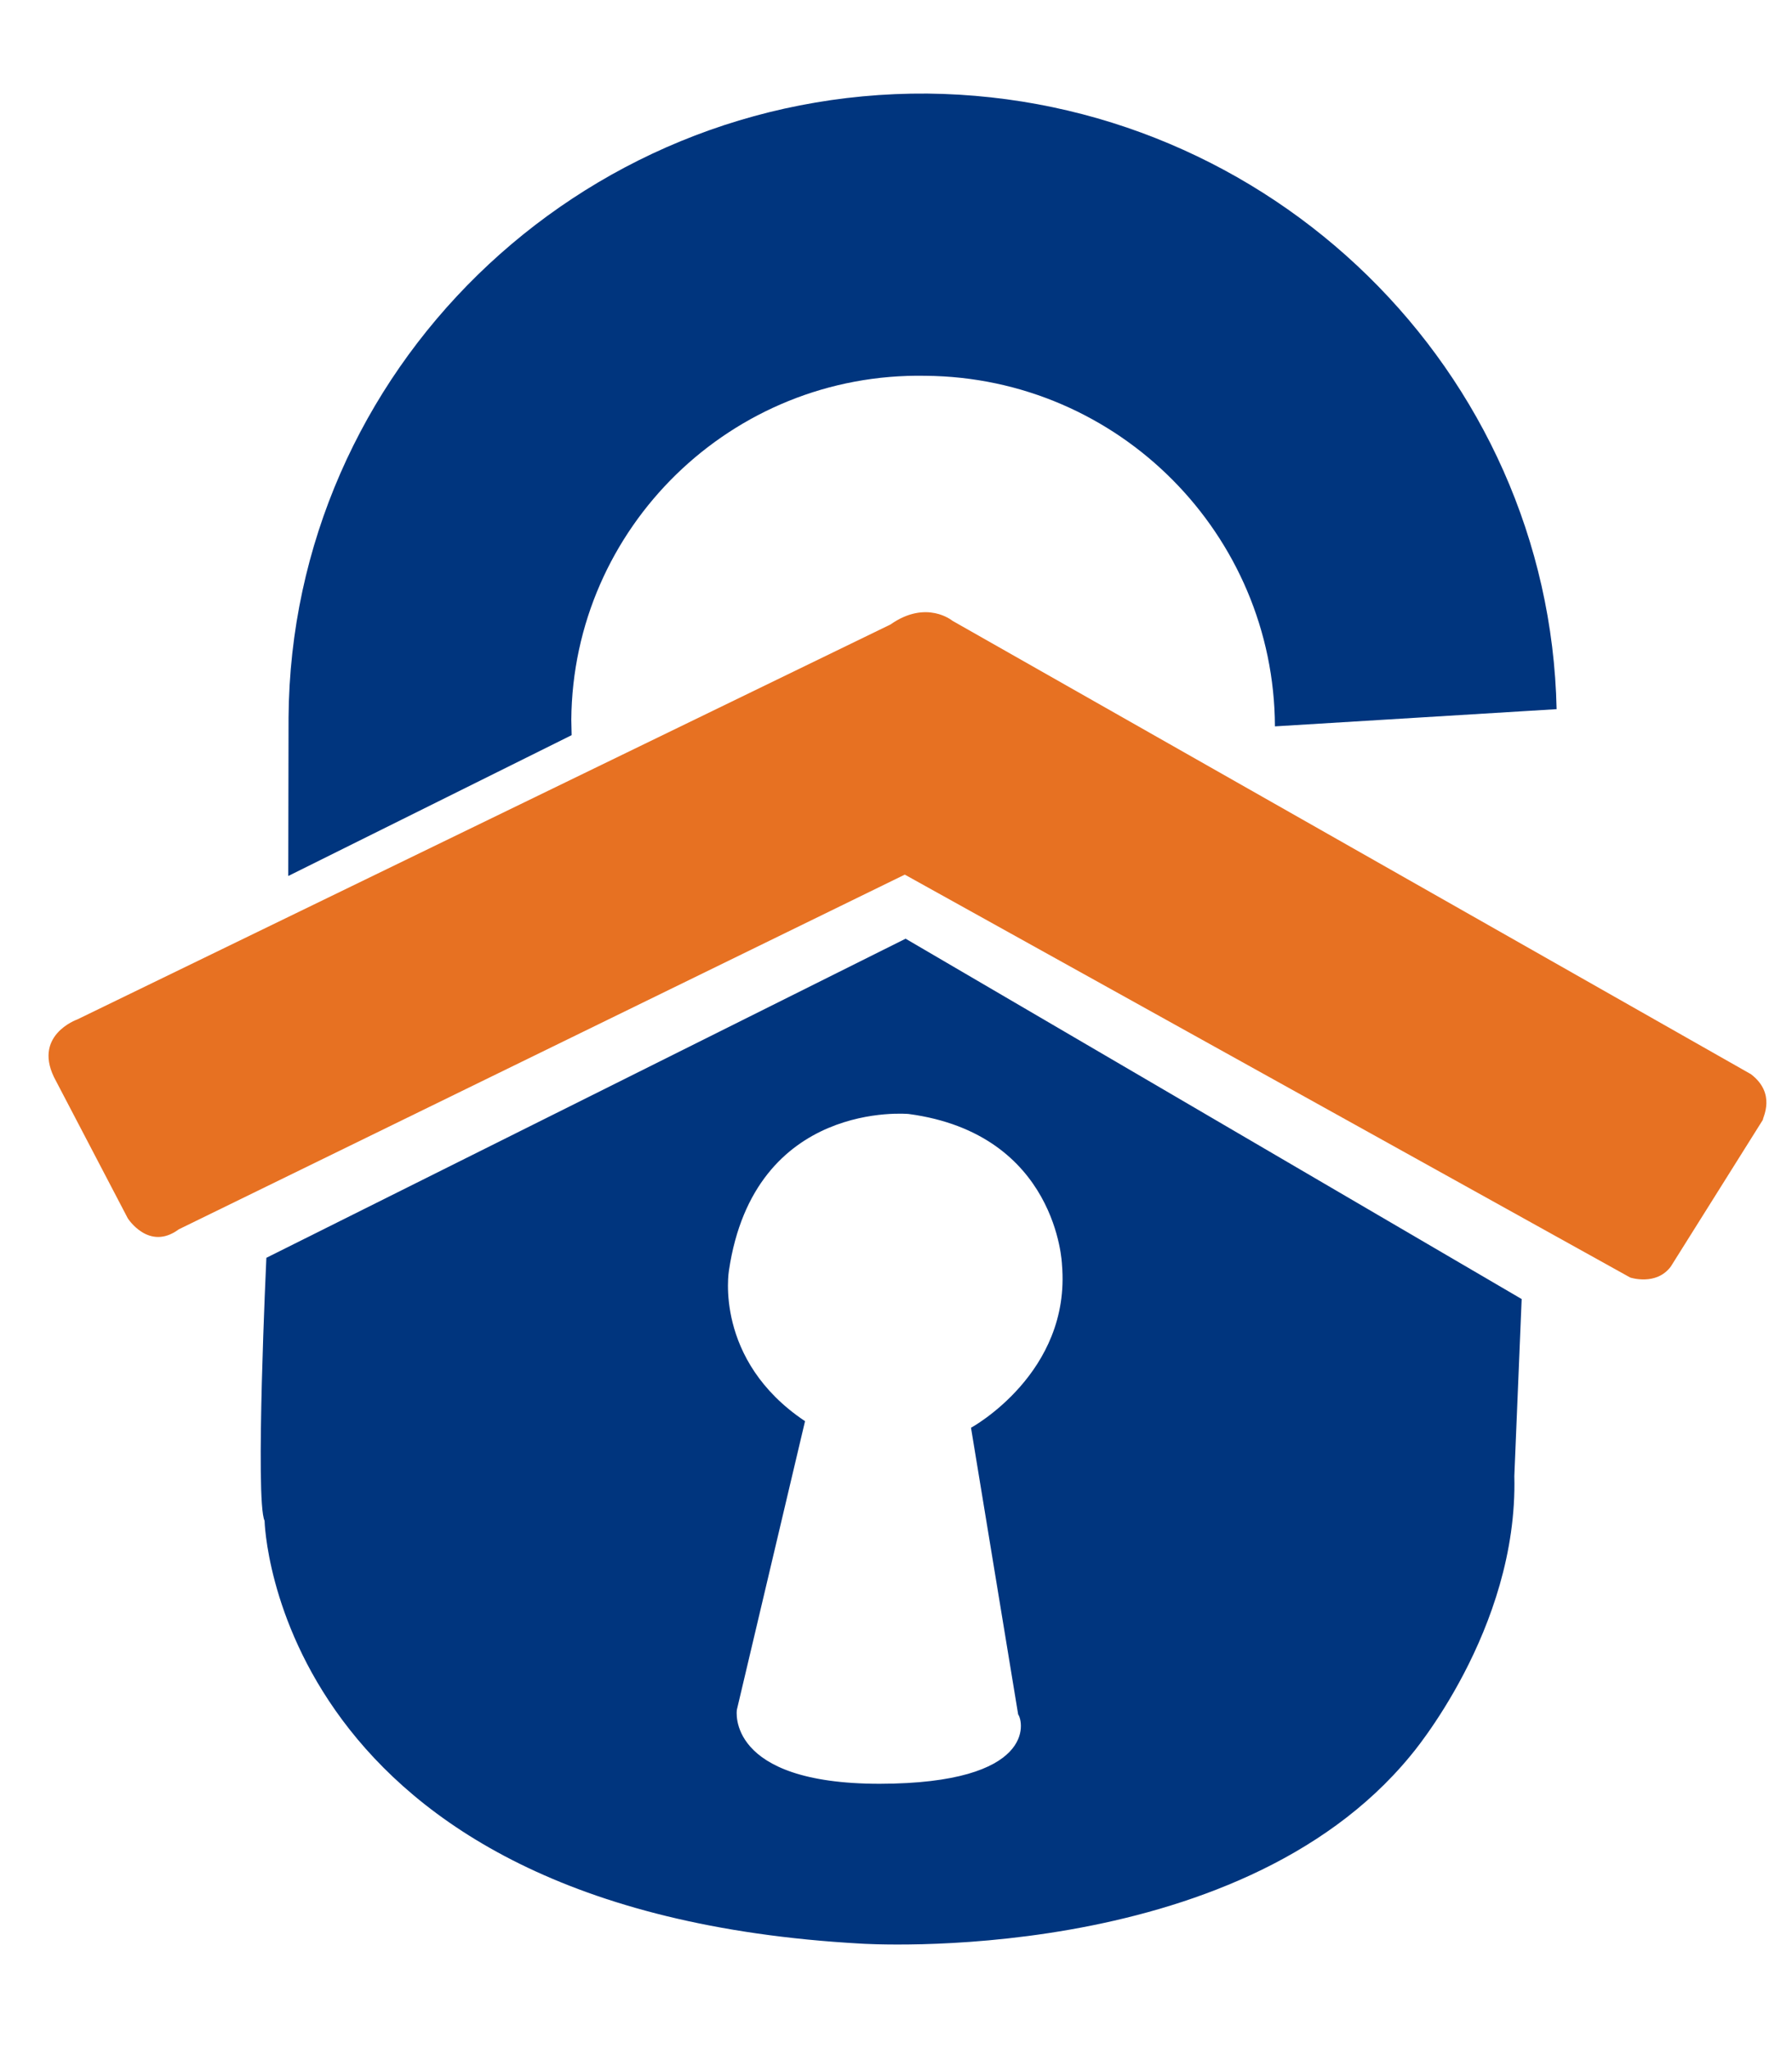 <svg width="42" height="48" viewBox="0 0 42 48" fill="none" xmlns="http://www.w3.org/2000/svg">
<path d="M6.243 29.464C6.243 29.464 5.975 35.164 6.201 35.623C6.201 35.623 6.401 44.768 20.178 45.529C20.178 45.529 28.958 46.119 33.057 41.129C33.057 41.129 35.584 38.183 35.492 34.576L35.664 30.43L21.225 21.989L6.243 29.464ZM24.89 29.622C25.108 32.166 22.758 33.445 22.758 33.445L23.863 40.16C23.992 40.337 24.279 41.778 20.616 41.785C17.002 41.784 17.27 40.053 17.27 40.053L18.868 33.291C16.725 31.858 17.084 29.765 17.084 29.765C17.678 25.748 21.298 26.095 21.298 26.095C24.788 26.563 24.89 29.622 24.89 29.622Z" fill="#00357E"/>
<path d="M41.038 25.163L22.323 14.542C22.323 14.542 21.715 14.035 20.87 14.629L1.81 23.881C1.81 23.881 0.72 24.262 1.315 25.327L2.995 28.539C2.995 28.539 3.489 29.317 4.19 28.797L21.206 20.488L38.208 29.926C38.208 29.926 38.817 30.129 39.16 29.668L41.318 26.23C41.31 26.18 41.637 25.621 41.038 25.163Z" fill="#E77122"/>
<path d="M21.737 2.192C13.547 2.131 6.822 8.695 6.763 16.805L6.756 20.52L13.398 17.221L13.39 16.861C13.425 12.367 17.143 8.718 21.69 8.803C26.229 8.839 29.864 12.529 29.881 17.015L36.483 16.612C36.313 8.694 29.776 2.277 21.737 2.192Z" fill="#00357E"/>
</svg>
